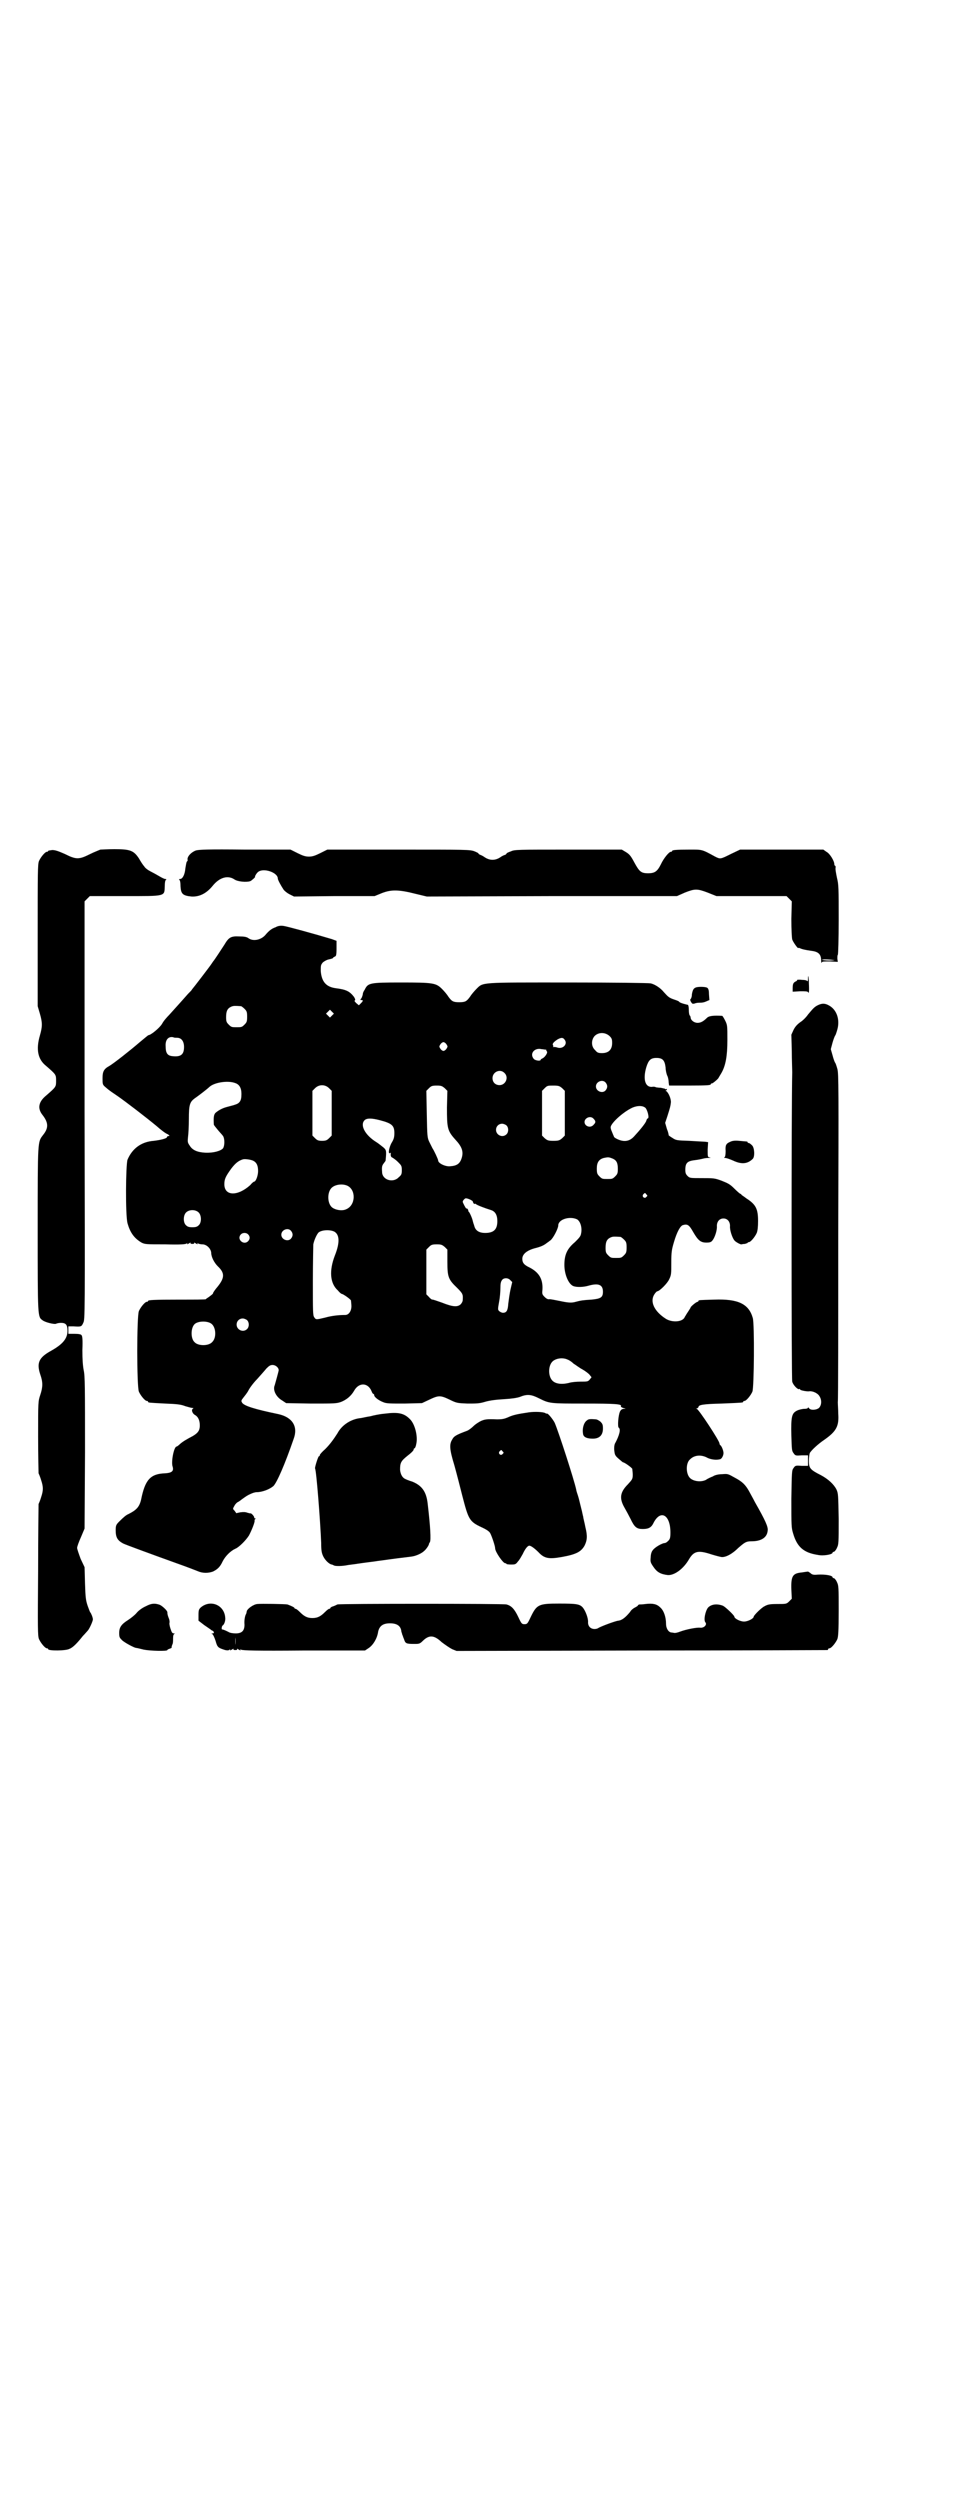 <?xml version="1.0" standalone="no"?>
<!DOCTYPE svg PUBLIC "-//W3C//DTD SVG 20010904//EN"
 "http://www.w3.org/TR/2001/REC-SVG-20010904/DTD/svg10.dtd">
<svg version="1.0" xmlns="http://www.w3.org/2000/svg"
 width="1100pt" height="2850pt" viewBox="0 0 1100 2850"
 preserveAspectRatio="xMidYMid meet">
<g transform="translate(0,2850) scale(0.5,-0.5)"
fill="#000000" stroke="none">
<path d="M229 3763 c-2 -1 -13 -5 -23 -10 -26 -13 -32 -13 -58 0 -16 7 -22 9
-29 9 -5 -1 -9 -1 -9 -2 0 -1 -1 -2 -3 -2 -4 0 -14 -12 -18 -21 -3 -7 -3 -26
-3 -169 l0 -162 5 -17 c6 -21 6 -29 0 -50 -9 -31 -5 -54 14 -69 23 -20 23 -20
23 -34 0 -14 0 -14 -23 -34 -17 -14 -20 -29 -8 -44 14 -18 14 -30 1 -46 -12
-16 -12 -10 -12 -214 0 -203 0 -200 11 -208 6 -5 28 -10 31 -8 2 1 7 2 11 2
11 0 15 -4 15 -18 0 -18 -11 -31 -38 -46 -27 -15 -33 -27 -24 -54 6 -17 6 -28
0 -46 -5 -15 -5 -15 -5 -95 0 -44 1 -82 1 -84 1 -2 4 -9 6 -16 5 -15 5 -23 0
-38 -2 -7 -5 -14 -6 -16 0 -2 -1 -71 -1 -152 -1 -131 -1 -149 2 -156 4 -9 14
-21 18 -21 2 0 3 -1 3 -2 0 -4 41 -4 49 1 8 3 19 15 30 29 5 5 9 10 11 12 4 4
12 22 12 26 0 4 -4 14 -6 16 -1 1 -3 7 -6 15 -4 12 -5 18 -6 51 l-1 37 -9 19
c-4 11 -8 22 -8 25 0 3 4 14 9 25 l8 19 1 173 c0 149 0 175 -3 188 -2 11 -3
24 -3 46 1 24 0 32 -2 34 -1 2 -7 3 -16 3 l-14 0 0 9 0 8 12 0 c17 -1 18 -1
22 8 4 8 4 10 3 484 l0 477 6 6 6 6 80 0 c94 0 90 -1 91 22 0 8 1 15 3 15 1 1
1 2 -2 2 -2 0 -8 3 -13 6 -5 3 -14 8 -20 11 -6 3 -13 8 -15 12 -3 3 -8 11 -12
18 -12 18 -20 21 -56 21 -15 0 -30 -1 -32 -1z"/>
<path d="M447 3761 c-11 -4 -20 -14 -19 -21 1 -1 0 -3 -2 -5 -1 -3 -2 -9 -3
-15 -1 -13 -6 -24 -12 -24 -2 0 -3 -1 -2 -2 2 0 3 -7 3 -15 1 -17 5 -21 25
-23 18 -1 34 7 48 24 16 20 35 25 50 15 7 -5 27 -7 36 -4 3 1 13 10 11 10 -1
0 3 8 7 11 12 10 45 -1 45 -15 0 -3 7 -16 13 -25 2 -3 8 -8 14 -11 l10 -5 92
1 92 0 17 7 c21 8 38 8 77 -2 l25 -6 286 1 285 0 18 8 c23 9 28 9 52 0 l20 -8
80 0 80 0 6 -6 6 -6 -1 -40 c0 -24 1 -43 2 -47 2 -6 14 -23 14 -19 0 0 2 0 4
-1 4 -2 12 -4 27 -6 15 -2 21 -8 21 -22 0 -5 1 -7 1 -5 1 3 3 3 19 3 l18 -1
-1 7 c0 5 0 8 1 9 1 1 2 36 2 80 0 73 0 80 -4 96 -2 10 -4 20 -3 23 0 2 0 4
-1 4 -1 0 -2 2 -2 4 0 7 -10 24 -18 28 l-7 5 -95 0 -95 0 -21 -10 c-24 -12
-24 -12 -36 -6 -31 17 -29 16 -59 16 -30 0 -39 -1 -39 -3 0 -1 -1 -2 -3 -2 -4
0 -16 -14 -23 -29 -8 -16 -14 -20 -29 -20 -16 0 -20 4 -31 24 -8 15 -11 19
-19 24 l-10 6 -122 0 c-115 0 -123 0 -131 -4 -6 -2 -10 -4 -10 -5 0 -1 -2 -2
-3 -3 -2 0 -8 -3 -12 -6 -11 -7 -23 -7 -34 0 -4 3 -10 6 -11 6 -2 1 -4 2 -4 3
0 1 -4 3 -9 5 -10 4 -18 4 -173 4 l-163 0 -16 -8 c-12 -6 -18 -8 -26 -8 -8 0
-14 2 -26 8 l-16 8 -104 0 c-85 1 -105 0 -112 -2z m1457 -250 c3 0 -2 -1 -11
-1 -10 0 -17 1 -17 2 0 1 16 1 28 -1z"/>
<path d="M629 3586 c-9 -3 -15 -8 -22 -16 -10 -13 -29 -17 -40 -9 -4 3 -10 4
-21 4 -19 1 -24 -2 -34 -19 -7 -11 -23 -35 -24 -36 -1 -1 -3 -4 -5 -7 -3 -5
-43 -57 -45 -59 0 -1 -4 -5 -9 -10 -14 -16 -34 -38 -43 -48 -5 -5 -13 -14 -16
-20 -6 -10 -26 -26 -31 -26 -1 0 -9 -7 -20 -16 -22 -19 -59 -48 -69 -54 -13
-7 -16 -13 -16 -28 0 -13 0 -15 6 -20 6 -5 6 -6 27 -20 19 -13 67 -50 90 -69
10 -9 22 -18 26 -19 4 -3 5 -4 2 -4 -2 0 -4 -1 -4 -3 -2 -3 -14 -6 -30 -8 -28
-2 -49 -17 -60 -43 -4 -12 -5 -126 0 -145 6 -21 15 -34 32 -44 8 -4 11 -4 54
-4 34 -1 47 0 49 2 2 2 2 1 1 -1 -1 -1 1 -1 4 1 3 2 5 3 4 2 -1 -2 0 -3 4 -3
4 0 5 1 4 3 -1 1 1 0 4 -2 3 -2 5 -2 4 -1 -1 2 -1 3 1 1 2 -1 6 -2 10 -2 9 0
19 -9 20 -19 0 -10 7 -23 15 -31 16 -15 16 -26 0 -46 -6 -7 -11 -14 -11 -16 0
-1 -4 -4 -8 -7 -4 -3 -8 -5 -8 -6 0 -1 -27 -1 -60 -1 -61 0 -72 -1 -72 -3 0
-1 -1 -2 -3 -2 -4 0 -14 -12 -18 -21 -5 -11 -5 -173 0 -184 4 -9 14 -21 18
-21 2 0 3 -1 3 -2 0 -2 1 -2 39 -4 27 -1 36 -2 46 -6 7 -2 14 -4 16 -4 3 0 3
0 1 -2 -4 -2 -1 -11 5 -14 7 -4 11 -12 11 -24 0 -11 -4 -17 -16 -24 -15 -8
-22 -12 -29 -18 -3 -3 -7 -6 -8 -6 -6 0 -13 -35 -9 -46 3 -10 -2 -14 -17 -15
-34 -1 -46 -15 -55 -60 -4 -17 -11 -24 -29 -33 -5 -2 -11 -7 -21 -17 -7 -7 -8
-9 -8 -20 0 -16 4 -23 17 -30 6 -3 66 -25 130 -48 17 -6 35 -13 40 -15 11 -5
24 -5 35 -1 10 5 16 10 22 23 6 12 18 24 29 29 8 3 24 19 31 30 6 11 14 31 13
34 0 2 0 3 2 4 1 0 1 1 0 1 -2 0 -3 1 -3 3 0 1 -2 4 -4 6 -2 2 -4 3 -4 3 0 -1
-3 0 -7 1 -5 2 -10 2 -17 1 -5 -1 -9 -2 -9 -2 0 1 -2 3 -4 6 -4 4 -4 4 0 11 2
4 6 8 9 9 3 2 6 4 7 5 11 8 14 10 21 13 4 2 10 4 14 4 13 0 30 7 38 14 8 8 26
49 46 107 11 29 -3 50 -35 57 -53 11 -80 19 -83 27 -2 3 -1 5 3 10 3 4 9 11
12 17 3 6 12 18 20 26 8 9 17 19 21 24 6 6 9 8 14 8 7 0 14 -6 14 -12 0 -2 -7
-27 -9 -34 -5 -11 3 -27 17 -35 l9 -6 57 -1 c54 0 58 0 69 4 12 5 22 13 29 25
11 20 32 19 40 -1 1 -3 3 -6 4 -6 1 0 2 -1 2 -3 0 -4 10 -12 21 -16 7 -3 15
-3 48 -3 l40 1 17 8 c21 10 25 10 46 0 16 -8 18 -8 41 -9 20 0 27 0 40 4 10 3
25 5 43 6 18 1 30 3 36 5 17 7 26 6 44 -3 24 -12 25 -12 104 -12 69 0 86 -1
83 -6 -1 -1 2 -3 5 -4 7 -2 7 -2 2 -2 -4 0 -7 -2 -9 -6 -4 -8 -6 -35 -3 -37 5
-3 2 -17 -9 -37 -1 -3 -2 -9 -1 -16 1 -9 2 -11 10 -18 5 -4 9 -8 10 -8 3 0 20
-12 21 -15 0 -2 1 -8 1 -13 0 -10 -1 -11 -11 -22 -18 -18 -20 -32 -8 -53 4 -7
10 -18 14 -26 9 -19 14 -23 28 -23 14 0 20 4 25 15 16 30 38 17 38 -23 0 -12
-1 -15 -5 -19 -3 -3 -6 -5 -8 -5 -6 0 -23 -10 -27 -16 -3 -3 -5 -10 -5 -16 -1
-10 -1 -12 6 -22 8 -12 16 -17 33 -19 15 -1 36 14 49 37 11 18 21 20 51 10 10
-3 21 -6 24 -6 10 0 24 8 37 21 15 13 18 15 30 15 23 0 36 9 37 25 1 8 -5 22
-29 64 -5 10 -12 22 -14 26 -8 14 -15 21 -32 30 -16 9 -16 9 -29 8 -8 0 -17
-2 -21 -5 -5 -2 -12 -5 -16 -8 -12 -6 -30 -3 -37 5 -9 10 -9 34 1 42 10 10 26
11 40 3 9 -4 20 -5 28 -3 5 1 9 11 8 16 -1 7 -5 15 -7 16 -1 1 -2 2 -2 4 0 6
-48 79 -52 79 -2 0 -2 1 1 1 1 1 3 2 3 3 0 5 10 7 53 8 48 2 49 2 49 4 0 1 1
2 3 2 4 0 14 12 18 21 4 9 5 154 1 168 -9 32 -33 44 -88 42 -35 -1 -36 -1 -36
-3 0 -1 -1 -2 -2 -2 -3 0 -16 -11 -16 -13 0 -1 -3 -5 -6 -10 -3 -4 -6 -10 -7
-11 -4 -12 -28 -14 -43 -5 -27 17 -38 40 -26 57 2 3 5 6 6 6 5 0 23 18 27 27
5 10 5 13 5 38 0 25 1 30 6 47 7 24 15 38 21 39 10 3 14 0 23 -16 11 -19 17
-24 30 -24 8 0 11 1 14 5 5 6 11 23 10 33 0 10 6 17 15 17 9 0 15 -7 15 -17
-1 -9 5 -27 10 -33 3 -4 15 -10 16 -9 1 0 4 1 8 1 3 1 6 2 6 2 0 1 1 2 3 2 4
0 14 12 18 21 2 5 3 14 3 27 0 28 -5 38 -27 52 -5 4 -10 7 -11 8 0 1 -1 2 -2
2 -1 0 -7 5 -14 12 -10 10 -14 12 -29 18 -16 6 -19 6 -45 6 -27 0 -28 0 -33 5
-4 4 -5 7 -5 14 0 16 5 20 22 22 8 1 13 2 21 4 0 0 5 1 10 1 5 0 6 1 3 1 -5 1
-5 1 -5 18 l1 17 -7 1 c-3 0 -19 1 -36 2 -29 1 -30 1 -39 7 -5 3 -9 6 -8 6 0
1 -1 7 -4 14 l-4 14 5 15 c7 22 7 23 8 31 1 8 -5 22 -10 26 -2 1 -3 2 -1 2 1
0 2 1 2 2 0 1 -1 2 -2 1 -1 -1 -2 0 -3 1 0 0 -5 1 -9 2 -5 0 -10 1 -11 1 -1 1
-5 2 -9 1 -16 -1 -21 18 -13 45 5 16 10 21 23 21 14 0 19 -5 21 -22 0 -6 2
-15 4 -19 2 -4 3 -11 3 -15 l1 -7 44 0 c47 0 51 1 51 3 0 1 1 2 3 2 2 0 15 11
15 13 0 0 3 5 6 10 10 17 14 39 14 76 0 32 0 34 -5 44 -3 6 -6 11 -7 11 -20 1
-29 0 -34 -4 -9 -9 -15 -12 -22 -12 -8 0 -16 6 -16 13 0 1 -1 3 -2 4 -1 1 -2
6 -2 12 0 7 -1 11 -2 12 -14 3 -20 6 -20 7 0 1 -5 3 -11 5 -12 4 -14 6 -24 17
-8 10 -21 18 -30 20 -5 1 -89 2 -188 2 -203 0 -194 1 -210 -15 -4 -4 -11 -12
-14 -17 -8 -11 -11 -13 -25 -13 -14 0 -17 2 -25 13 -3 5 -10 13 -14 17 -14 14
-20 15 -94 15 -73 0 -75 -1 -83 -17 -3 -4 -4 -8 -4 -9 0 -3 -3 -11 -5 -12 -1
-1 -1 -2 2 -2 4 0 4 -2 -1 -7 l-5 -5 -6 5 c-4 4 -5 6 -3 6 1 1 1 3 -2 8 -10
13 -18 17 -42 20 -22 3 -32 15 -34 39 0 13 0 14 5 20 4 3 9 6 15 7 4 1 8 2 8
3 0 1 2 2 4 3 3 1 4 3 4 19 l0 17 -11 4 c-40 12 -102 29 -110 30 -7 1 -13 0
-18 -3z m-79 -180 c1 0 5 -3 8 -6 5 -5 6 -7 6 -18 0 -11 -1 -13 -6 -18 -6 -6
-7 -6 -18 -6 -11 0 -12 0 -18 6 -5 5 -6 7 -6 17 0 14 3 20 12 24 5 2 8 2 22 1z
m208 -21 l-5 -5 -4 4 -5 5 4 4 5 5 4 -4 5 -5 -4 -4z m633 -47 c5 -5 6 -7 6
-16 0 -15 -8 -23 -23 -23 -9 0 -11 1 -16 7 -9 8 -9 23 -1 32 9 9 24 9 34 0z
m-987 -4 c10 0 16 -8 16 -21 0 -17 -7 -23 -26 -21 -12 1 -16 7 -16 23 -1 15 7
23 18 20 1 -1 5 -1 8 -1z m885 -5 c7 -10 -5 -22 -18 -17 -3 1 -6 1 -8 1 -1 -1
-1 -1 -1 0 1 1 1 3 0 4 -2 3 1 7 10 13 9 5 13 5 17 -1z m-270 -10 c3 -5 3 -5
0 -10 -2 -3 -5 -5 -7 -5 -2 0 -5 2 -7 5 -3 5 -3 5 0 10 2 3 5 5 7 5 2 0 5 -2
7 -5z m225 -12 c2 0 3 0 3 -1 -1 0 0 -2 1 -3 3 -3 -5 -14 -10 -16 -2 -1 -4 -2
-4 -3 0 -4 -13 -2 -16 2 -10 12 2 26 18 22 3 0 7 -1 8 -1z m-93 -53 c11 -10 3
-28 -11 -28 -9 0 -16 6 -16 16 0 14 17 22 27 12z m231 -22 c5 -6 5 -12 0 -18
-7 -8 -22 -2 -22 9 0 11 15 17 22 9z m-846 -1 c10 -3 15 -11 15 -25 0 -9 -1
-14 -4 -18 -4 -5 -7 -6 -30 -12 -11 -3 -19 -8 -25 -13 -4 -4 -5 -10 -4 -27 0
-1 4 -6 9 -12 4 -5 10 -11 12 -14 4 -6 4 -22 0 -28 -5 -6 -22 -11 -41 -10 -18
1 -29 6 -35 16 -5 7 -5 9 -4 19 1 7 2 25 2 41 0 34 2 40 15 49 10 7 28 21 32
25 11 10 41 15 58 9z m215 -12 l6 -6 0 -51 0 -51 -6 -6 c-5 -5 -8 -6 -16 -6
-8 0 -11 1 -16 6 l-6 6 0 51 0 51 6 6 c9 9 23 9 32 0z m264 0 l6 -6 -1 -38 c0
-47 1 -53 19 -73 15 -16 19 -27 15 -41 -4 -14 -11 -19 -27 -20 -11 -1 -27 7
-27 13 0 3 -10 24 -13 28 -1 2 -4 8 -7 14 -5 10 -5 14 -6 64 l-1 53 6 6 c5 5
7 6 18 6 10 0 12 -1 18 -6z m268 0 l6 -6 0 -51 0 -51 -6 -6 c-6 -5 -8 -6 -20
-6 -12 0 -14 1 -20 6 l-6 6 0 51 0 51 6 6 c6 6 7 6 20 6 12 0 14 -1 20 -6z
m189 -44 c5 -3 11 -25 6 -25 -1 0 -2 -2 -3 -5 -1 -5 -15 -22 -28 -36 -10 -11
-22 -13 -36 -7 -5 2 -10 5 -10 7 -1 2 -3 7 -5 12 -2 4 -3 9 -2 11 4 11 30 34
50 43 10 4 21 5 28 0z m-118 -25 c6 -6 6 -9 1 -14 -7 -9 -21 -4 -21 6 0 9 13
15 20 8z m-487 -4 c27 -7 33 -12 33 -29 0 -9 -1 -14 -6 -22 -6 -10 -9 -27 -4
-24 1 1 2 1 2 0 -1 -5 0 -9 3 -10 2 -1 8 -5 13 -10 8 -8 9 -9 9 -19 0 -9 -1
-11 -7 -16 -13 -14 -38 -6 -38 12 -1 12 0 15 4 20 2 3 4 5 4 6 2 22 2 24 -5
30 -4 3 -11 9 -16 12 -26 16 -38 39 -27 50 5 5 16 5 35 0z m289 -12 c5 -5 5
-15 0 -20 -9 -9 -24 -2 -24 10 0 8 6 14 14 14 3 0 8 -2 10 -4z m241 -75 c10
-4 13 -10 13 -24 0 -10 -1 -12 -6 -17 -6 -6 -7 -6 -18 -6 -11 0 -12 0 -18 6
-5 5 -6 7 -6 18 0 14 5 21 16 24 10 2 11 2 19 -1z m-818 -6 c7 -4 10 -11 10
-23 0 -10 -5 -24 -9 -24 -1 0 -5 -3 -9 -8 -29 -26 -59 -25 -59 2 0 12 3 18 16
36 10 13 17 18 27 21 6 1 19 -1 24 -4z m213 -56 c21 -9 20 -45 -2 -54 -10 -5
-28 -1 -34 6 -9 10 -9 32 0 42 7 8 24 11 36 6z m683 -20 c3 -3 3 -3 0 -6 -4
-5 -11 1 -7 6 4 4 4 4 7 0z m-402 -12 c4 -2 7 -4 6 -5 0 0 1 -2 2 -4 2 -1 3
-1 3 -1 0 1 1 1 2 0 1 -2 19 -9 35 -14 9 -3 14 -11 14 -25 0 -19 -8 -27 -28
-27 -13 0 -21 5 -24 14 -1 3 -2 7 -3 9 0 2 -1 3 -1 4 -1 6 -8 22 -10 22 0 0
-1 1 0 2 0 0 -1 2 -2 4 -2 1 -3 1 -3 1 0 -2 -8 13 -8 15 0 3 5 8 7 8 2 0 6 -1
10 -3z m-619 -30 c6 -7 6 -22 0 -28 -4 -4 -7 -5 -15 -5 -8 0 -11 1 -15 5 -6 6
-6 21 0 28 7 8 23 8 30 0z m863 -15 c8 -5 12 -20 9 -33 -1 -6 -5 -10 -14 -19
-18 -15 -24 -29 -24 -52 0 -21 9 -43 20 -48 7 -3 23 -3 36 1 22 6 32 2 32 -14
0 -13 -5 -16 -26 -18 -18 -1 -25 -2 -36 -5 -10 -3 -18 -2 -37 2 -10 2 -20 4
-23 4 -3 -1 -7 1 -11 5 -6 6 -6 7 -5 18 1 23 -8 38 -29 49 -13 6 -17 11 -17
20 0 11 11 20 32 25 11 3 18 6 25 12 1 0 4 3 7 5 6 4 18 27 18 34 0 14 26 22
43 14z m-653 -26 c5 -6 5 -12 0 -18 -7 -8 -22 -2 -22 9 0 11 15 17 22 9z m99
-2 c12 -7 13 -25 1 -55 -13 -34 -11 -63 7 -79 4 -5 8 -8 9 -8 3 0 20 -12 21
-15 0 -2 1 -8 1 -13 0 -11 -6 -20 -14 -20 -16 0 -32 -2 -46 -6 -21 -5 -21 -5
-25 1 -3 4 -3 14 -3 81 0 43 1 81 1 85 2 10 8 23 12 27 7 6 26 7 36 2z m-197
-6 c5 -5 5 -11 0 -16 -10 -10 -27 5 -16 16 4 4 12 4 16 0z m850 -6 c1 0 5 -3
8 -6 5 -5 6 -7 6 -18 0 -11 -1 -13 -6 -18 -6 -6 -7 -6 -18 -6 -11 0 -12 0 -18
6 -5 5 -6 7 -6 17 0 14 3 20 12 24 5 2 8 2 22 1z m-401 -23 l6 -6 0 -28 c0
-34 2 -40 22 -59 13 -13 14 -15 13 -28 0 -3 -2 -7 -5 -10 -7 -6 -17 -6 -42 4
-12 4 -22 8 -23 7 0 0 -4 2 -7 6 l-6 6 0 51 0 51 6 6 c5 5 7 6 18 6 10 0 12
-1 18 -6z m149 -75 l5 -5 -4 -17 c-2 -9 -4 -24 -5 -32 -1 -16 -4 -21 -12 -21
-3 0 -7 2 -9 4 -3 3 -3 4 0 21 2 10 3 24 3 31 0 11 1 15 4 19 4 5 13 5 18 0z
m-600 -92 c5 -5 5 -15 0 -20 -9 -9 -24 -2 -24 10 0 8 6 14 14 14 3 0 8 -2 10
-4z m-83 -7 c12 -7 14 -33 3 -43 -8 -9 -32 -9 -40 0 -9 8 -9 32 0 41 7 7 27 8
37 2z m815 -83 c3 -1 9 -5 13 -9 5 -3 14 -10 20 -13 7 -4 15 -10 17 -13 l4 -5
-4 -5 c-4 -5 -6 -5 -21 -5 -9 0 -21 -1 -27 -3 -17 -4 -31 -2 -38 6 -9 10 -9
32 0 42 7 8 24 11 36 5z"/>
<path d="M1844 3468 c0 -4 -1 -6 -2 -5 0 2 -6 3 -12 3 -7 1 -11 0 -11 0 1 -1
-1 -3 -4 -4 -5 -3 -6 -6 -6 -16 l0 -7 17 1 c12 0 17 0 18 -2 2 -4 3 0 2 20 0
15 -2 23 -2 10z"/>
<path d="M1589 3449 c-6 -2 -8 -5 -10 -16 0 -6 -2 -10 -3 -11 -2 0 0 -6 3 -9
1 -2 4 -2 9 0 4 1 9 1 12 1 3 0 8 1 12 3 l7 3 -1 13 c0 8 -1 13 -4 15 -3 2
-17 3 -25 1z"/>
<path d="M1866 3408 c-8 -4 -11 -8 -22 -21 -4 -6 -12 -14 -17 -17 -7 -5 -12
-10 -16 -18 l-5 -11 1 -37 c0 -20 1 -42 1 -49 -2 -76 -2 -699 0 -705 2 -8 13
-19 16 -17 1 1 2 0 2 -1 0 -2 17 -5 21 -4 7 1 19 -4 23 -11 6 -9 5 -21 -1 -27
-6 -5 -20 -6 -23 0 -1 1 -2 2 -2 1 0 -2 -3 -3 -8 -3 -5 0 -13 -2 -17 -4 -12
-6 -14 -13 -13 -57 1 -32 1 -35 5 -40 4 -6 5 -6 19 -5 l14 0 0 -12 0 -12 -14
0 c-14 1 -15 1 -19 -5 -4 -5 -4 -8 -5 -70 0 -62 0 -66 4 -79 9 -31 24 -44 56
-49 13 -3 34 1 34 5 0 1 1 2 3 2 1 0 5 4 7 9 4 8 4 11 4 66 -1 55 -1 58 -5 67
-6 12 -19 24 -36 33 -24 12 -27 16 -27 32 0 7 1 15 2 18 3 6 19 21 34 31 27
19 33 31 31 59 0 9 -1 21 -1 26 1 6 1 176 1 379 1 338 1 370 -2 381 -2 7 -4
13 -5 14 -1 1 -4 9 -6 17 l-4 14 4 15 c2 7 5 15 6 16 1 1 3 7 5 14 6 22 -1 44
-18 54 -10 6 -17 6 -27 1z"/>
<path d="M1667 3097 c-10 -4 -12 -8 -11 -21 0 -9 -1 -13 -2 -14 -2 -1 -2 -2 1
-2 3 0 11 -3 18 -6 19 -9 33 -8 45 4 5 5 4 26 -2 31 -3 3 -6 5 -7 5 -2 0 -3 1
-3 2 0 2 0 1 -19 3 -10 1 -16 0 -20 -2z"/>
<path d="M1207 2480 c-27 -4 -36 -6 -47 -11 -9 -4 -14 -5 -26 -5 -24 1 -28 0
-37 -4 -4 -2 -12 -7 -16 -11 -5 -5 -12 -10 -15 -11 -24 -9 -30 -12 -34 -20 -7
-11 -6 -23 5 -59 5 -18 13 -49 18 -69 14 -54 16 -59 44 -72 13 -6 18 -10 20
-14 4 -8 11 -29 11 -34 0 -8 18 -34 23 -34 2 0 3 -1 3 -2 0 0 4 -1 10 -1 9 0
11 0 16 7 4 4 8 12 11 17 5 11 11 19 15 19 4 0 13 -7 21 -15 13 -14 23 -16 52
-11 34 6 45 12 53 26 6 12 7 22 2 42 -2 11 -5 21 -5 24 -1 3 -2 9 -3 13 -1 4
-3 12 -4 16 -1 4 -3 13 -5 19 -2 6 -4 12 -4 14 -5 23 -40 131 -49 152 -4 8
-16 23 -18 21 0 0 -2 0 -3 1 -4 3 -24 4 -38 2z m-60 -89 c3 -3 3 -3 0 -6 -4
-5 -11 1 -7 6 4 4 4 4 7 0z"/>
<path d="M878 2477 c-12 -1 -26 -4 -33 -6 -7 -1 -16 -3 -21 -4 -23 -2 -44 -16
-54 -35 -9 -14 -17 -25 -28 -36 -7 -6 -12 -12 -12 -13 0 -2 -1 -3 -2 -3 -2 0
-10 -26 -9 -28 3 -4 12 -120 14 -170 0 -17 1 -23 5 -31 4 -8 13 -17 19 -18 1
0 3 -1 5 -2 3 -2 19 -2 33 1 7 1 17 2 22 3 6 1 15 2 22 3 7 1 17 2 22 3 9 1
27 4 77 10 10 1 24 7 30 13 4 3 11 13 11 16 0 1 1 2 2 4 3 4 1 37 -5 88 -3 27
-13 41 -35 50 -7 2 -14 5 -16 6 -7 3 -11 11 -12 21 0 16 2 20 17 32 8 6 14 12
14 14 0 2 1 3 2 3 1 0 3 4 4 10 4 17 -3 46 -15 57 -13 13 -26 16 -57 12z"/>
<path d="M1340 2462 c-8 -5 -12 -20 -9 -33 2 -6 9 -9 22 -9 15 0 23 8 23 23 0
9 -1 11 -6 16 -4 3 -8 5 -10 5 -11 1 -17 1 -20 -2z"/>
<path d="M1844 2117 c-1 0 -7 -1 -14 -2 -21 -2 -25 -8 -24 -39 l1 -21 -6 -6
c-6 -6 -7 -6 -27 -6 -17 0 -22 -1 -29 -5 -7 -3 -25 -21 -25 -24 0 -4 -13 -11
-22 -11 -9 0 -22 7 -22 11 0 3 -20 22 -26 25 -13 5 -26 4 -34 -4 -6 -7 -11
-29 -6 -34 4 -5 -3 -13 -12 -12 -8 1 -33 -4 -46 -9 -5 -2 -10 -3 -12 -3 -2 0
-5 1 -7 1 -7 0 -13 9 -13 20 0 15 -5 30 -13 37 -8 8 -17 10 -34 8 -6 -1 -13
-1 -14 -1 -2 -1 -3 -1 -3 -2 0 -1 -3 -3 -7 -5 -4 -2 -9 -6 -11 -10 -10 -12
-18 -19 -27 -20 -8 -1 -42 -14 -46 -17 -1 -1 -5 -2 -8 -2 -9 0 -15 6 -15 15 1
9 -6 27 -12 34 -7 8 -15 9 -54 9 -47 0 -51 -2 -65 -31 -7 -15 -8 -16 -14 -16
-6 0 -7 1 -14 16 -9 19 -16 26 -27 29 -7 2 -380 2 -386 0 -2 -1 -6 -3 -9 -4
-4 -1 -7 -3 -7 -4 0 -1 -1 -2 -3 -2 -1 0 -5 -3 -9 -7 -10 -10 -17 -14 -29 -14
-12 0 -19 4 -29 14 -4 4 -8 7 -9 7 -2 0 -3 1 -3 2 0 1 -5 4 -16 8 -5 1 -60 2
-69 1 -9 -1 -23 -11 -24 -17 0 -2 -1 -4 -1 -5 -3 -4 -5 -16 -4 -25 0 -14 -6
-20 -20 -20 -6 0 -13 1 -16 3 -6 3 -12 6 -15 6 -2 0 -1 7 1 9 4 2 7 12 6 18
-2 29 -34 42 -56 23 -4 -4 -5 -6 -5 -17 l0 -13 13 -10 c7 -5 15 -10 17 -12 6
-2 7 -7 2 -7 -3 0 -3 -1 -1 -1 2 -1 5 -7 8 -16 4 -15 6 -16 22 -21 5 -1 8 -1
10 1 2 1 2 1 1 -1 -1 -1 1 -1 4 1 3 2 5 3 4 2 -1 -2 0 -3 4 -3 4 0 5 1 4 3 -1
1 1 0 4 -2 3 -2 5 -2 4 -1 -1 2 -1 3 1 1 3 -2 35 -3 143 -2 l140 0 9 6 c10 7
19 22 21 37 3 13 11 19 27 19 16 0 25 -6 26 -19 1 -3 2 -6 2 -7 1 -1 2 -6 4
-10 3 -10 5 -11 23 -11 12 0 13 0 21 8 14 13 25 12 42 -4 8 -6 18 -13 24 -16
l10 -4 421 1 c232 0 423 1 425 1 1 0 2 1 2 2 0 1 1 2 3 2 4 0 14 12 18 21 2 6
3 17 3 65 0 53 0 57 -4 65 -2 5 -6 9 -7 9 -2 0 -3 1 -3 2 0 4 -16 7 -34 6 -10
-1 -13 0 -17 4 -3 2 -5 3 -5 3z m-1307 -167 c0 -5 0 -1 0 8 0 9 0 13 0 9 1 -5
1 -13 0 -17z"/>
<path d="M333 2038 c-7 -3 -16 -9 -21 -15 -4 -5 -13 -12 -19 -16 -16 -10 -21
-17 -21 -30 0 -10 1 -11 7 -17 7 -6 26 -16 31 -17 2 0 10 -2 18 -4 15 -3 54
-4 54 -1 0 1 2 2 5 3 3 1 5 2 5 3 -1 0 0 3 1 6 2 3 2 9 2 15 0 6 1 9 3 10 2 0
1 1 -1 1 -4 0 -5 2 -8 11 -2 6 -3 12 -2 14 0 2 0 6 -2 10 -3 8 -3 10 -3 13 0
4 -11 14 -17 17 -11 4 -19 4 -32 -3z"/>
</g>
</svg>
